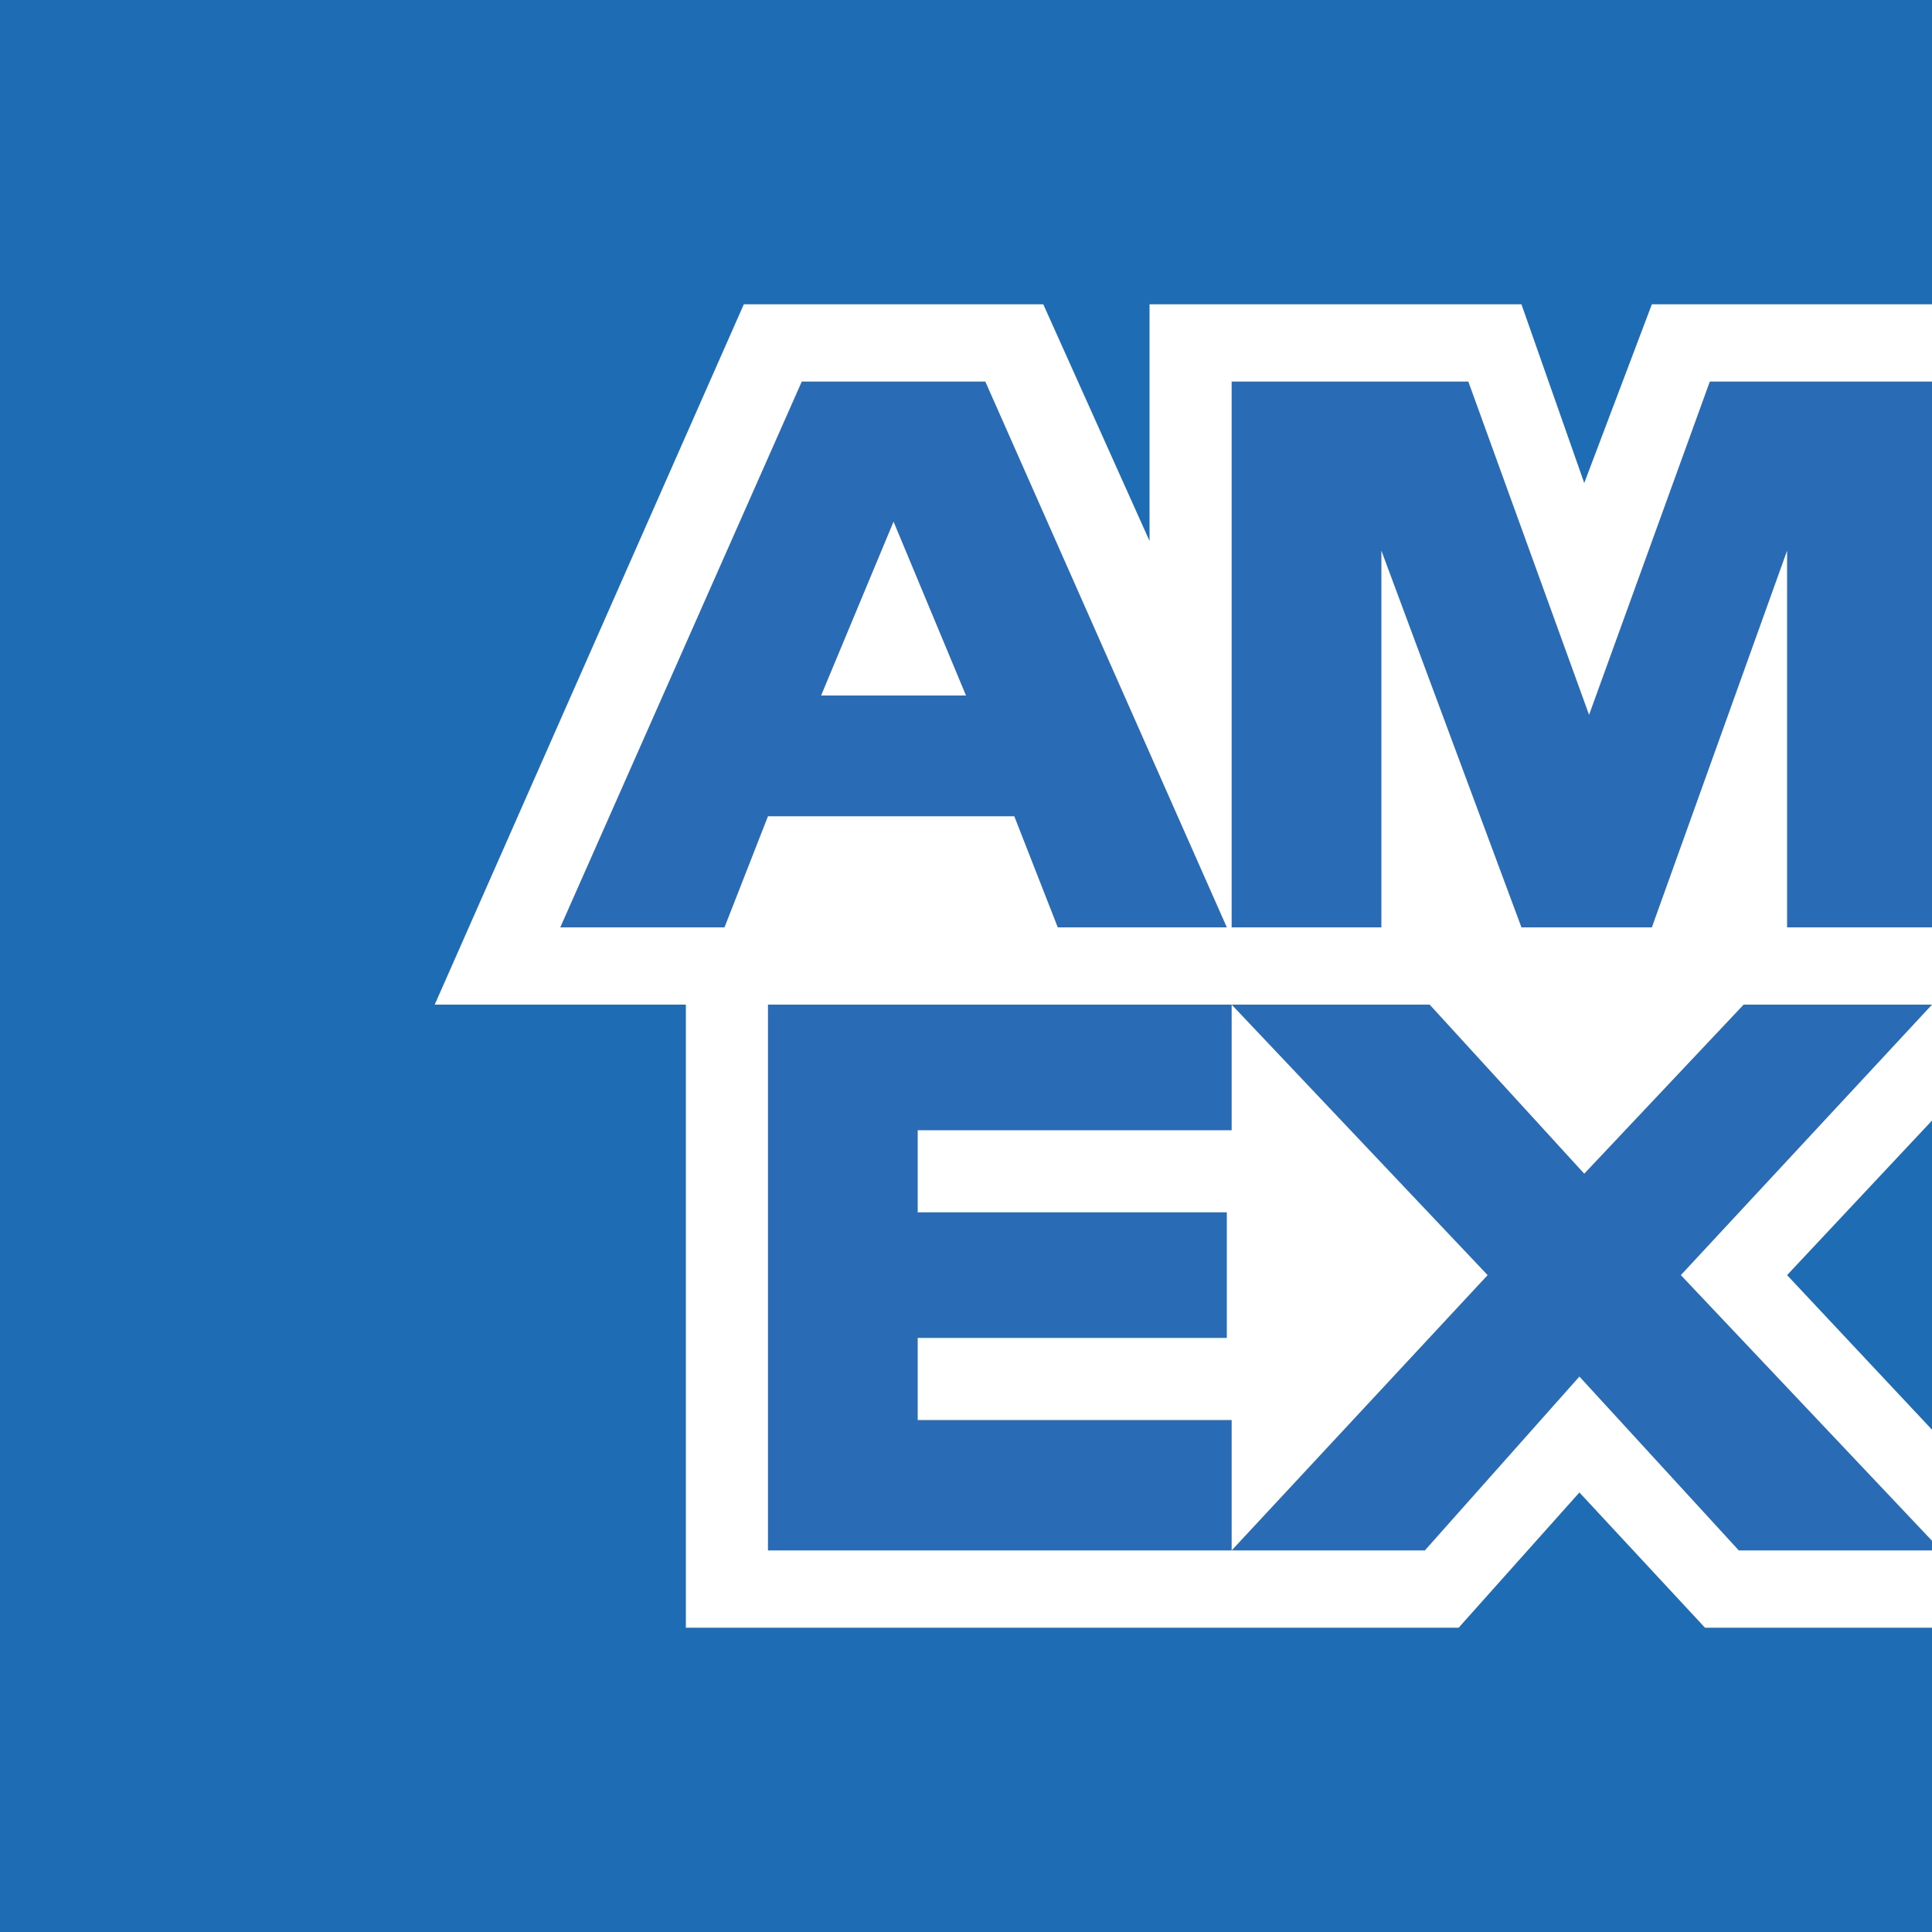 <svg xmlns="http://www.w3.org/2000/svg" xml:space="preserve" id="Layer_1" x="0" y="0" viewBox="0 0 40 40"><style>.st1,.st2{fill-rule:evenodd;clip-rule:evenodd;fill:#fff}.st2{fill:#296bb4}</style><path d="M0 0h40v40H0z" style="fill:#1e6cb3"/><path d="M14.2 33.7V19.2H40v4l-3 3.2 3 3.2v4.1h-4.7l-2.6-2.8-2.5 2.8z" class="st1"/><path d="M15.9 32.1V20.8h9.6v2.6H19v1.7h6.4v2.6H19v1.7h6.5v2.7zM25.5 32.1l5.3-5.7-5.3-5.6h4.1l3.2 3.5 3.3-3.5H40l-5.2 5.6 5.2 5.5v.2h-4l-3.3-3.6-3.2 3.6z" class="st2"/><path d="M15.4 6.3h6.2l2.2 4.9V6.3h7.7l1.3 3.7 1.4-3.7H40v14.5H9z" class="st1"/><path d="m16.6 7.9-5 11.3H15l.9-2.3H21l.9 2.3h3.5l-5-11.3zm.4 6.5 1.5-3.6 1.5 3.6zM25.5 19.2V7.9h4.9l2.5 6.9 2.5-6.9H40v11.3h-3v-7.8l-2.8 7.8h-2.7l-2.9-7.8v7.8z" class="st2"/></svg>